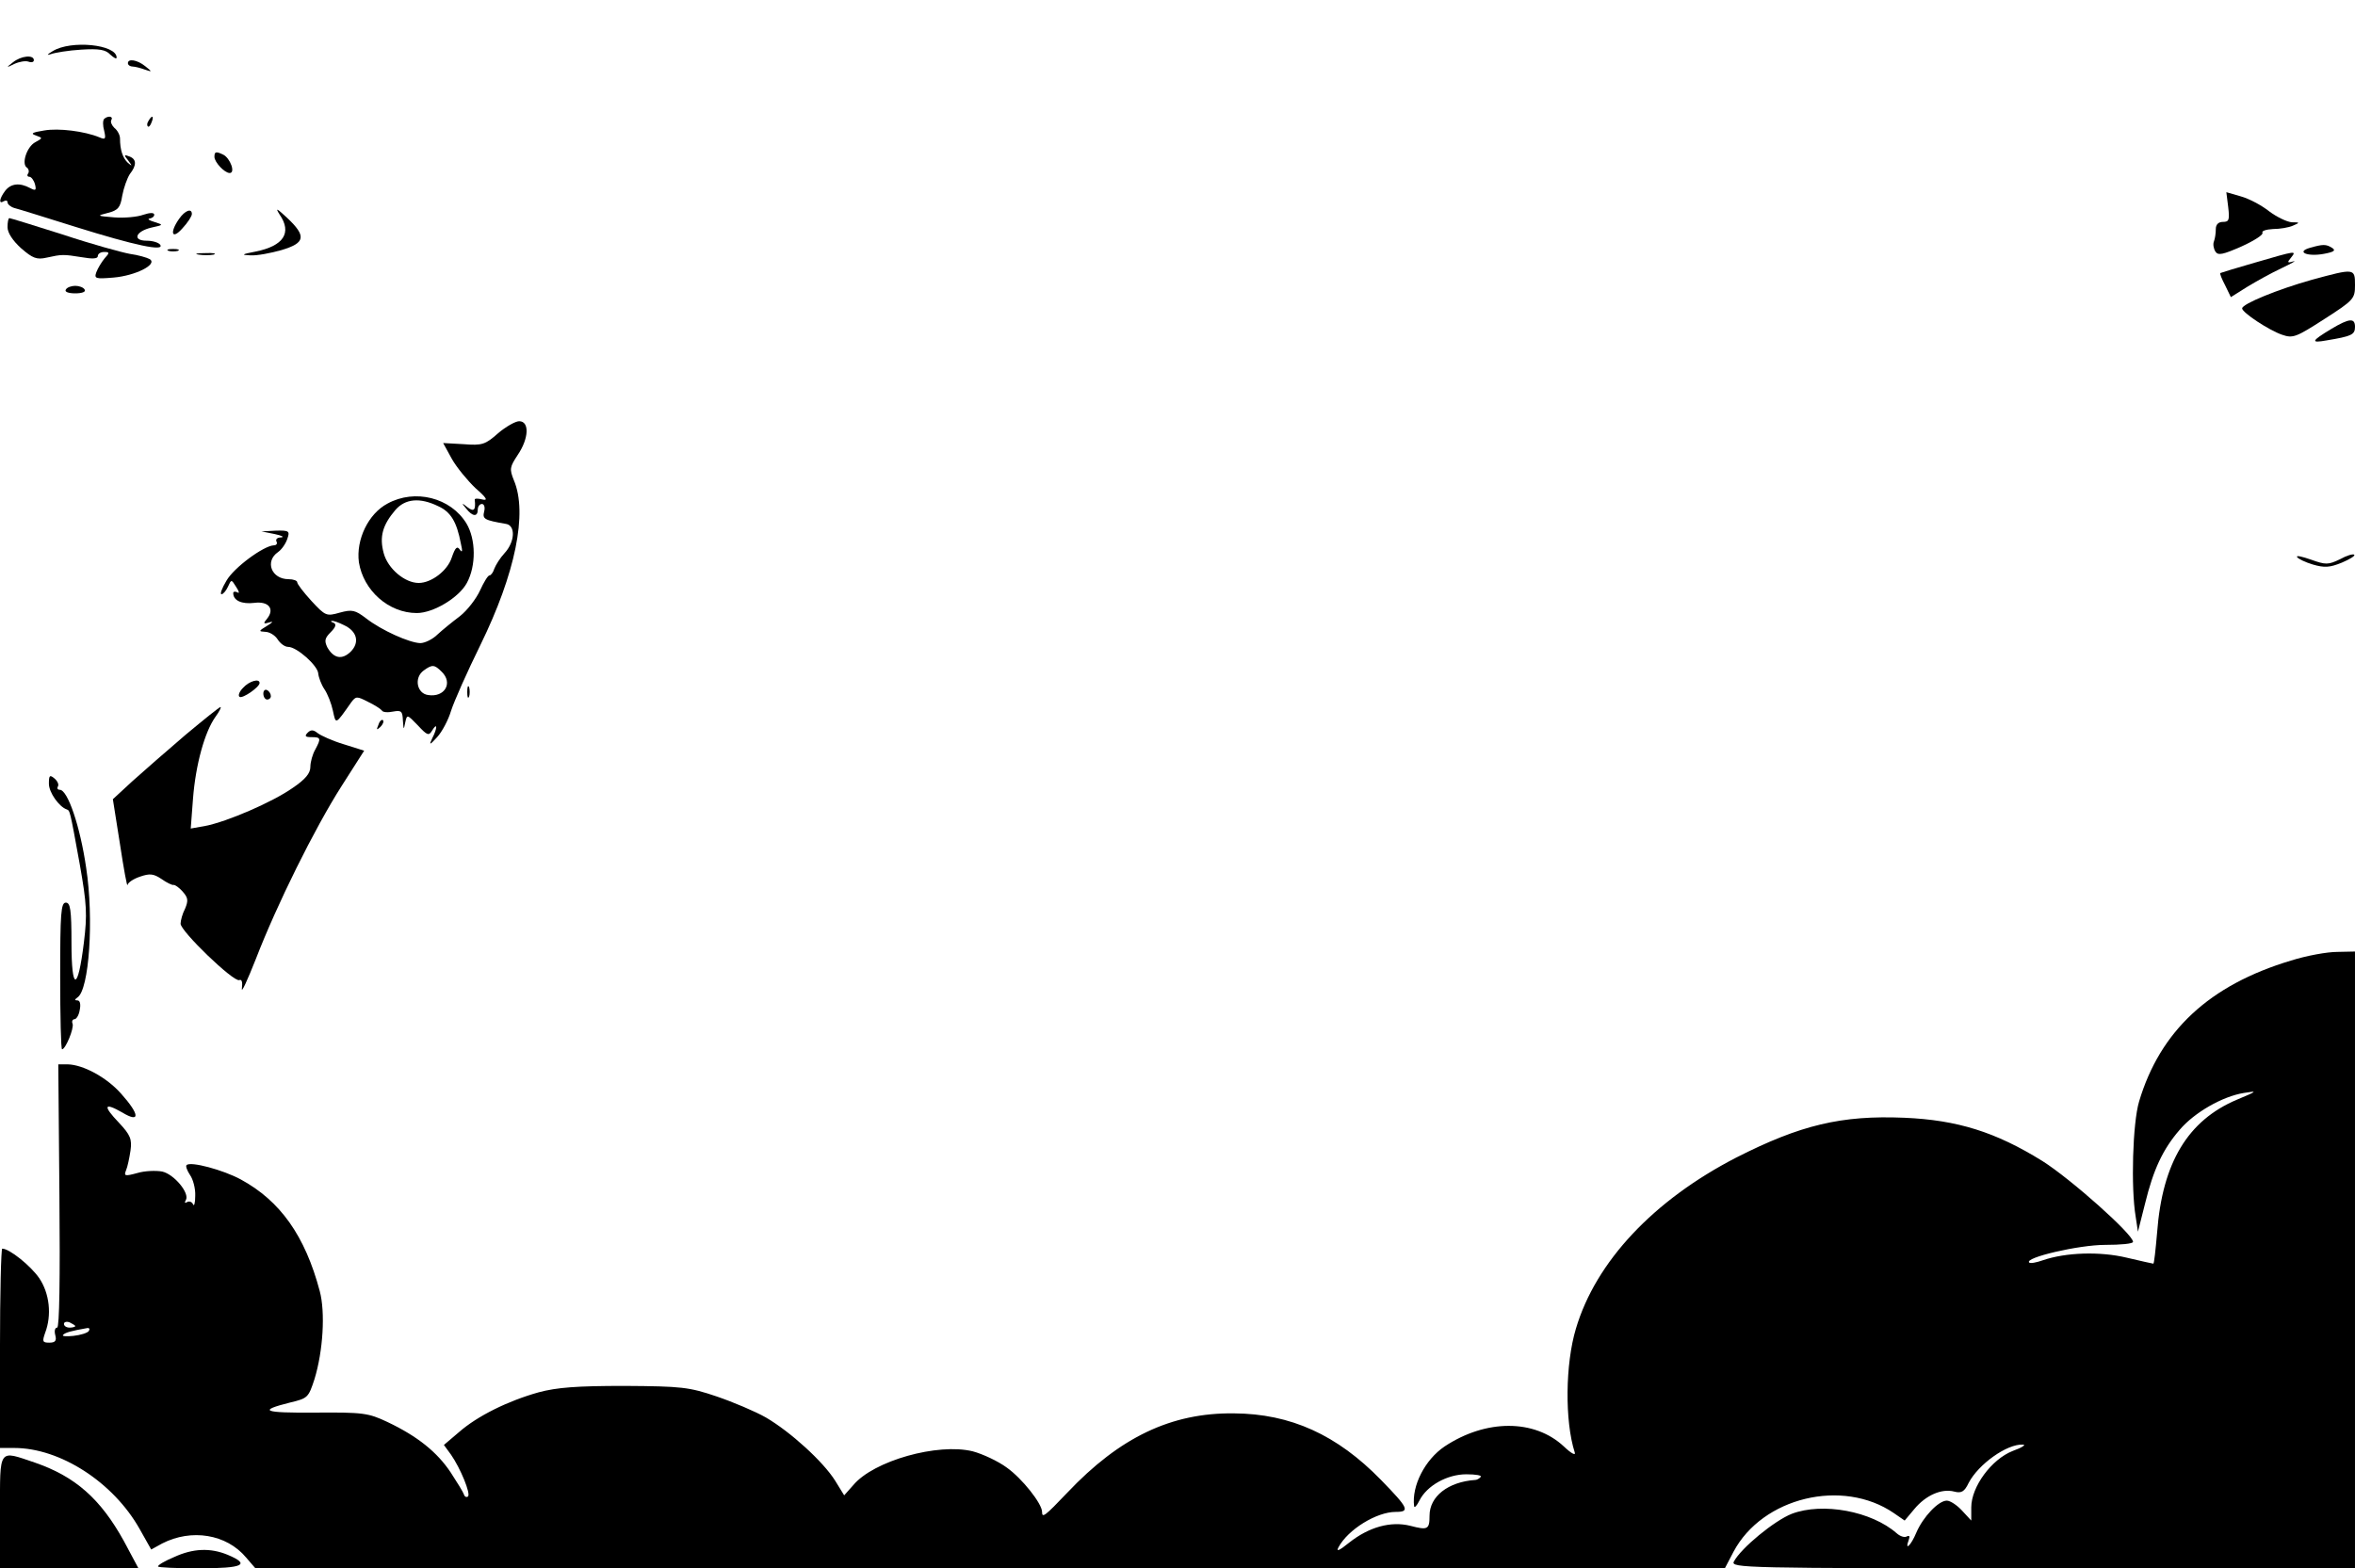 <?xml version="1.0" standalone="no"?>
<!DOCTYPE svg PUBLIC "-//W3C//DTD SVG 20010904//EN"
 "http://www.w3.org/TR/2001/REC-SVG-20010904/DTD/svg10.dtd">
<svg version="1.0" xmlns="http://www.w3.org/2000/svg"
 width="626pt" height="417pt" viewBox="0 0 626 417"
 preserveAspectRatio="xMidYMid meet">

<g transform="translate(0,417) scale(0.1,-0.1)"
fill="#000000" stroke="none">
<path d="M140 4034 c-15 -9 -17 -12 -5 -8 11 4 47 10 81 12 47 3 65 0 77 -13
10 -9 17 -13 17 -8 0 35 -122 47 -170 17z"/>
<path d="M34 4004 c-18 -14 -18 -15 4 -4 13 6 30 9 38 6 8 -3 14 -1 14 4 0 15
-34 12 -56 -6z"/>
<path d="M340 4002 c0 -5 6 -9 13 -9 6 0 21 -4 32 -8 20 -7 20 -6 1 9 -21 17
-46 21 -46 8z"/>
<path d="M277 3854 c-4 -4 -4 -18 0 -32 5 -22 3 -24 -13 -17 -39 16 -108 25
-147 18 -31 -5 -37 -8 -22 -13 19 -7 19 -7 -1 -18 -23 -12 -38 -59 -22 -68 4
-3 6 -10 3 -15 -4 -5 -2 -9 3 -9 5 0 12 -9 15 -20 4 -16 2 -18 -13 -10 -28 15
-51 12 -66 -7 -16 -21 -18 -37 -4 -28 6 3 10 2 10 -3 0 -5 8 -12 18 -15 9 -2
82 -25 162 -50 160 -50 237 -66 226 -48 -4 6 -20 11 -36 11 -39 0 -30 25 13
35 32 7 32 7 7 15 -14 4 -19 8 -12 9 6 1 12 5 12 10 0 6 -11 6 -29 0 -16 -6
-51 -9 -77 -7 -47 4 -48 4 -17 12 27 7 33 14 38 46 4 21 13 46 20 57 19 24 18
40 -1 47 -15 6 -15 4 -3 -11 11 -15 11 -16 -1 -6 -14 13 -21 35 -21 65 0 9 -7
22 -15 28 -7 7 -11 16 -8 21 6 10 -9 12 -19 3z"/>
<path d="M395 3849 c-4 -6 -5 -12 -2 -15 2 -3 7 2 10 11 7 17 1 20 -8 4z"/>
<path d="M570 3753 c0 -14 26 -42 40 -43 17 -1 2 40 -17 49 -19 9 -23 8 -23
-6z"/>
<path d="M5923 3619 c4 -34 2 -39 -14 -39 -12 0 -19 -7 -19 -19 0 -11 -2 -25
-5 -33 -3 -7 -1 -19 4 -27 7 -11 20 -8 70 14 33 15 58 31 55 36 -3 5 10 9 28
10 18 0 42 4 53 9 19 8 19 9 -3 9 -13 1 -40 14 -60 29 -20 16 -54 34 -76 40
l-38 11 5 -40z"/>
<path d="M743 3600 c34 -49 11 -84 -64 -99 -37 -7 -39 -9 -13 -10 17 -1 54 6
82 14 64 19 67 37 15 86 -27 25 -32 28 -20 9z"/>
<path d="M476 3588 c-26 -37 -19 -57 9 -25 14 15 25 32 25 38 0 16 -18 10 -34
-13z"/>
<path d="M20 3566 c0 -15 14 -36 36 -56 31 -27 42 -31 68 -25 41 9 44 9 94 1
28 -5 42 -4 42 3 0 6 7 11 17 11 14 0 15 -2 1 -17 -8 -10 -18 -26 -22 -37 -6
-17 -2 -18 46 -14 58 5 118 35 96 49 -7 4 -31 11 -53 14 -22 4 -102 26 -177
51 -76 24 -140 44 -143 44 -3 0 -5 -11 -5 -24z"/>
<path d="M6140 3511 c-38 -11 -6 -24 37 -16 27 5 33 9 22 16 -16 10 -24 10
-59 0z"/>
<path d="M448 3503 c6 -2 18 -2 25 0 6 3 1 5 -13 5 -14 0 -19 -2 -12 -5z"/>
<path d="M528 3493 c12 -2 30 -2 40 0 9 3 -1 5 -23 4 -22 0 -30 -2 -17 -4z"/>
<path d="M5995 3472 c-49 -14 -91 -27 -93 -28 -2 -1 4 -16 13 -33 l15 -31 43
27 c23 14 64 37 92 50 27 13 41 21 31 18 -16 -5 -17 -3 -6 10 15 19 15 19 -95
-13z"/>
<path d="M6145 3426 c-89 -25 -185 -64 -185 -76 0 -11 71 -58 106 -70 29 -10
37 -7 113 42 78 50 81 54 81 90 0 45 -1 45 -115 14z"/>
<path d="M175 3400 c-4 -6 7 -10 25 -10 18 0 29 4 25 10 -3 6 -15 10 -25 10
-10 0 -22 -4 -25 -10z"/>
<path d="M6198 3296 c-55 -33 -57 -39 -13 -31 66 11 75 15 75 36 0 24 -15 23
-62 -5z"/>
<path d="M1324 3018 c-34 -30 -42 -33 -92 -29 l-54 3 23 -42 c13 -23 42 -58
63 -78 30 -26 34 -34 18 -30 -12 3 -21 3 -20 -1 3 -27 -2 -33 -19 -20 -16 13
-17 12 -4 -3 17 -22 31 -23 31 -3 0 8 5 15 11 15 6 0 9 -9 6 -20 -5 -20 0 -23
58 -33 26 -4 24 -48 -4 -78 -12 -13 -23 -31 -27 -41 -3 -10 -9 -18 -13 -18 -4
0 -15 -18 -25 -40 -10 -22 -34 -53 -53 -68 -20 -15 -47 -37 -60 -49 -13 -13
-34 -23 -46 -23 -29 1 -103 34 -144 66 -29 22 -37 24 -70 15 -35 -10 -38 -9
-75 31 -21 23 -38 45 -38 50 0 4 -10 8 -23 8 -45 0 -64 47 -28 72 10 7 21 23
25 36 7 20 4 22 -31 21 l-38 -2 35 -7 c19 -4 27 -8 17 -9 -10 0 -15 -5 -12
-11 3 -5 0 -10 -7 -10 -27 -1 -106 -59 -126 -94 -12 -20 -18 -36 -13 -36 4 0
12 9 17 20 9 20 9 20 22 -1 8 -12 9 -18 3 -14 -6 3 -11 2 -11 -2 0 -20 23 -30
56 -26 38 5 55 -16 34 -42 -11 -13 -10 -15 6 -10 12 4 9 0 -6 -9 -23 -14 -23
-15 -5 -16 11 0 26 -9 33 -20 7 -11 19 -20 28 -20 23 0 79 -50 80 -71 1 -10 8
-29 16 -41 9 -13 19 -39 23 -58 8 -37 6 -38 49 23 12 16 15 16 44 1 17 -8 34
-19 37 -23 2 -5 16 -6 30 -3 22 4 25 1 26 -24 2 -25 2 -26 6 -6 5 23 5 23 34
-7 25 -27 29 -28 38 -13 14 23 14 6 0 -21 -9 -19 -7 -19 13 3 13 14 30 46 37
70 8 25 43 104 78 175 93 190 126 351 89 438 -12 30 -11 35 10 67 30 44 32 90
4 90 -10 0 -36 -15 -56 -32z m-410 -510 c35 -16 43 -46 18 -71 -23 -22 -45
-18 -62 12 -8 17 -7 24 9 40 13 13 16 21 8 25 -7 2 -9 5 -5 5 4 1 18 -4 32
-11z m260 -124 c31 -30 8 -69 -36 -62 -30 4 -38 46 -12 65 23 17 29 16 48 -3z"/>
<path d="M1030 2831 c-51 -27 -84 -96 -76 -156 12 -75 79 -135 154 -135 44 0
112 41 133 80 25 46 24 116 -1 158 -42 69 -137 93 -210 53z m135 -7 c33 -15
49 -41 60 -99 5 -21 4 -26 -3 -16 -7 10 -12 5 -21 -21 -11 -35 -54 -68 -88
-68 -37 0 -82 38 -93 79 -12 44 -3 75 31 115 26 30 65 34 114 10z"/>
<path d="M6106 2689 c3 -5 22 -14 42 -20 31 -9 45 -8 77 5 21 9 36 18 33 21
-3 3 -20 -2 -38 -12 -31 -15 -38 -15 -77 -1 -23 8 -40 12 -37 7z"/>
<path d="M646 2341 c-10 -10 -14 -21 -9 -24 8 -5 53 26 53 37 0 13 -28 5 -44
-13z"/>
<path d="M1242 2330 c0 -14 2 -19 5 -12 2 6 2 18 0 25 -3 6 -5 1 -5 -13z"/>
<path d="M700 2326 c0 -9 5 -16 10 -16 6 0 10 4 10 9 0 6 -4 13 -10 16 -5 3
-10 -1 -10 -9z"/>
<path d="M493 2216 c-48 -41 -112 -97 -141 -123 l-52 -48 19 -120 c10 -66 19
-115 20 -108 1 6 15 16 33 22 26 9 36 8 57 -6 14 -10 29 -17 32 -16 4 1 15 -7
24 -17 15 -17 16 -24 7 -46 -7 -13 -12 -32 -12 -40 0 -20 141 -156 156 -150 7
3 9 -6 7 -22 -2 -15 14 20 37 78 56 145 156 347 228 460 l60 94 -54 17 c-30 9
-61 23 -70 30 -11 9 -18 9 -26 1 -9 -9 -7 -12 10 -12 25 0 26 -3 10 -33 -7
-12 -13 -33 -13 -46 0 -17 -13 -33 -47 -56 -54 -38 -175 -90 -232 -101 l-39
-7 6 79 c7 91 31 177 59 217 11 15 17 27 14 27 -3 0 -45 -34 -93 -74z"/>
<path d="M1006 2243 c-6 -14 -5 -15 5 -6 7 7 10 15 7 18 -3 3 -9 -2 -12 -12z"/>
<path d="M130 2086 c0 -23 27 -61 47 -68 9 -4 8 3 35 -146 19 -107 20 -134 11
-208 -16 -131 -33 -131 -33 -1 0 88 -3 107 -15 107 -13 0 -15 -28 -15 -195 0
-107 2 -195 5 -195 9 0 32 55 28 68 -3 6 0 12 5 12 5 0 12 11 14 25 3 14 1 25
-6 25 -8 0 -8 2 0 8 31 20 44 208 23 345 -16 110 -49 207 -70 207 -6 0 -8 4
-5 9 3 5 -1 14 -9 21 -13 11 -15 8 -15 -14z"/>
<path d="M6090 1616 c-217 -65 -348 -187 -404 -375 -17 -57 -22 -229 -9 -306
l6 -40 19 75 c22 90 47 144 92 196 39 46 114 89 171 98 37 6 36 5 -19 -18
-130 -55 -198 -167 -212 -353 -4 -46 -8 -83 -10 -83 -1 0 -33 7 -71 16 -71 17
-162 14 -223 -7 -17 -6 -33 -9 -36 -6 -14 13 132 47 202 47 41 0 74 3 74 8 0
20 -165 167 -241 215 -124 77 -226 109 -367 115 -167 7 -276 -19 -447 -106
-219 -113 -373 -276 -426 -455 -28 -93 -30 -245 -3 -329 3 -9 -9 -3 -29 16
-78 73 -207 73 -317 0 -52 -35 -88 -105 -81 -159 1 -5 7 1 14 15 20 40 74 70
125 70 25 0 42 -3 38 -7 -4 -5 -11 -8 -14 -8 -73 -5 -122 -44 -122 -95 0 -37
-5 -39 -51 -27 -52 13 -110 -3 -163 -45 -26 -21 -35 -25 -28 -12 25 47 101 94
152 94 39 0 34 10 -39 85 -117 120 -240 176 -391 177 -166 2 -303 -63 -443
-211 -60 -63 -67 -68 -67 -51 0 22 -53 89 -94 118 -23 17 -64 36 -90 43 -93
23 -264 -25 -318 -90 l-24 -27 -24 39 c-32 51 -119 130 -184 168 -28 16 -87
41 -131 56 -74 25 -93 27 -245 28 -127 0 -179 -4 -228 -17 -82 -23 -163 -63
-212 -106 l-40 -34 19 -26 c25 -36 53 -104 45 -111 -4 -3 -9 -1 -11 6 -2 6
-18 32 -35 58 -36 54 -88 96 -168 134 -51 24 -64 26 -193 25 -138 -1 -153 5
-65 27 46 11 48 13 64 62 23 75 29 178 14 234 -39 147 -105 240 -210 297 -46
25 -134 49 -144 38 -3 -2 1 -14 9 -26 8 -11 15 -36 14 -56 0 -19 -3 -29 -6
-22 -2 6 -10 9 -15 6 -7 -4 -8 -2 -4 5 11 18 -31 69 -63 76 -17 3 -46 2 -66
-4 -33 -9 -36 -8 -30 7 4 9 9 33 12 53 4 30 0 41 -31 74 -43 45 -40 55 9 27
48 -29 47 -6 -3 50 -39 44 -101 77 -142 78 l-25 0 3 -350 c2 -220 0 -350 -6
-350 -6 0 -8 -9 -5 -20 4 -15 0 -20 -16 -20 -18 0 -19 3 -11 26 18 47 12 105
-16 146 -23 33 -79 78 -98 78 -3 0 -6 -119 -6 -265 l0 -265 38 0 c122 0 263
-91 333 -215 l31 -55 29 16 c78 40 171 25 223 -37 l25 -29 1953 0 1953 0 23
44 c77 145 290 196 426 103 l29 -20 26 31 c30 36 72 55 106 46 19 -5 27 0 38
23 26 50 102 104 144 102 10 0 -2 -8 -27 -17 -56 -22 -110 -95 -110 -150 l0
-35 -25 27 c-13 14 -31 26 -40 26 -22 0 -63 -43 -81 -85 -14 -34 -32 -51 -20
-19 3 9 2 12 -5 9 -6 -4 -18 0 -27 8 -67 59 -197 83 -279 52 -46 -18 -135 -91
-154 -127 -9 -17 26 -18 821 -18 l830 0 0 820 0 820 -47 -1 c-27 0 -82 -10
-123 -23z m-5890 -972 c0 -2 -7 -4 -15 -4 -8 0 -15 4 -15 10 0 5 7 7 15 4 8
-4 15 -8 15 -10z m36 -13 c-3 -5 -22 -11 -41 -13 -19 -2 -32 -1 -27 3 6 6 20
10 65 18 5 0 6 -3 3 -8z"/>
<path d="M0 150 l0 -150 184 0 184 0 -39 73 c-62 112 -129 171 -236 208 -98
33 -93 41 -93 -131z"/>
<path d="M463 30 c-24 -10 -43 -21 -43 -25 0 -3 50 -5 110 -5 117 0 137 10 75
36 -46 19 -92 17 -142 -6z"/>
</g>
</svg>
